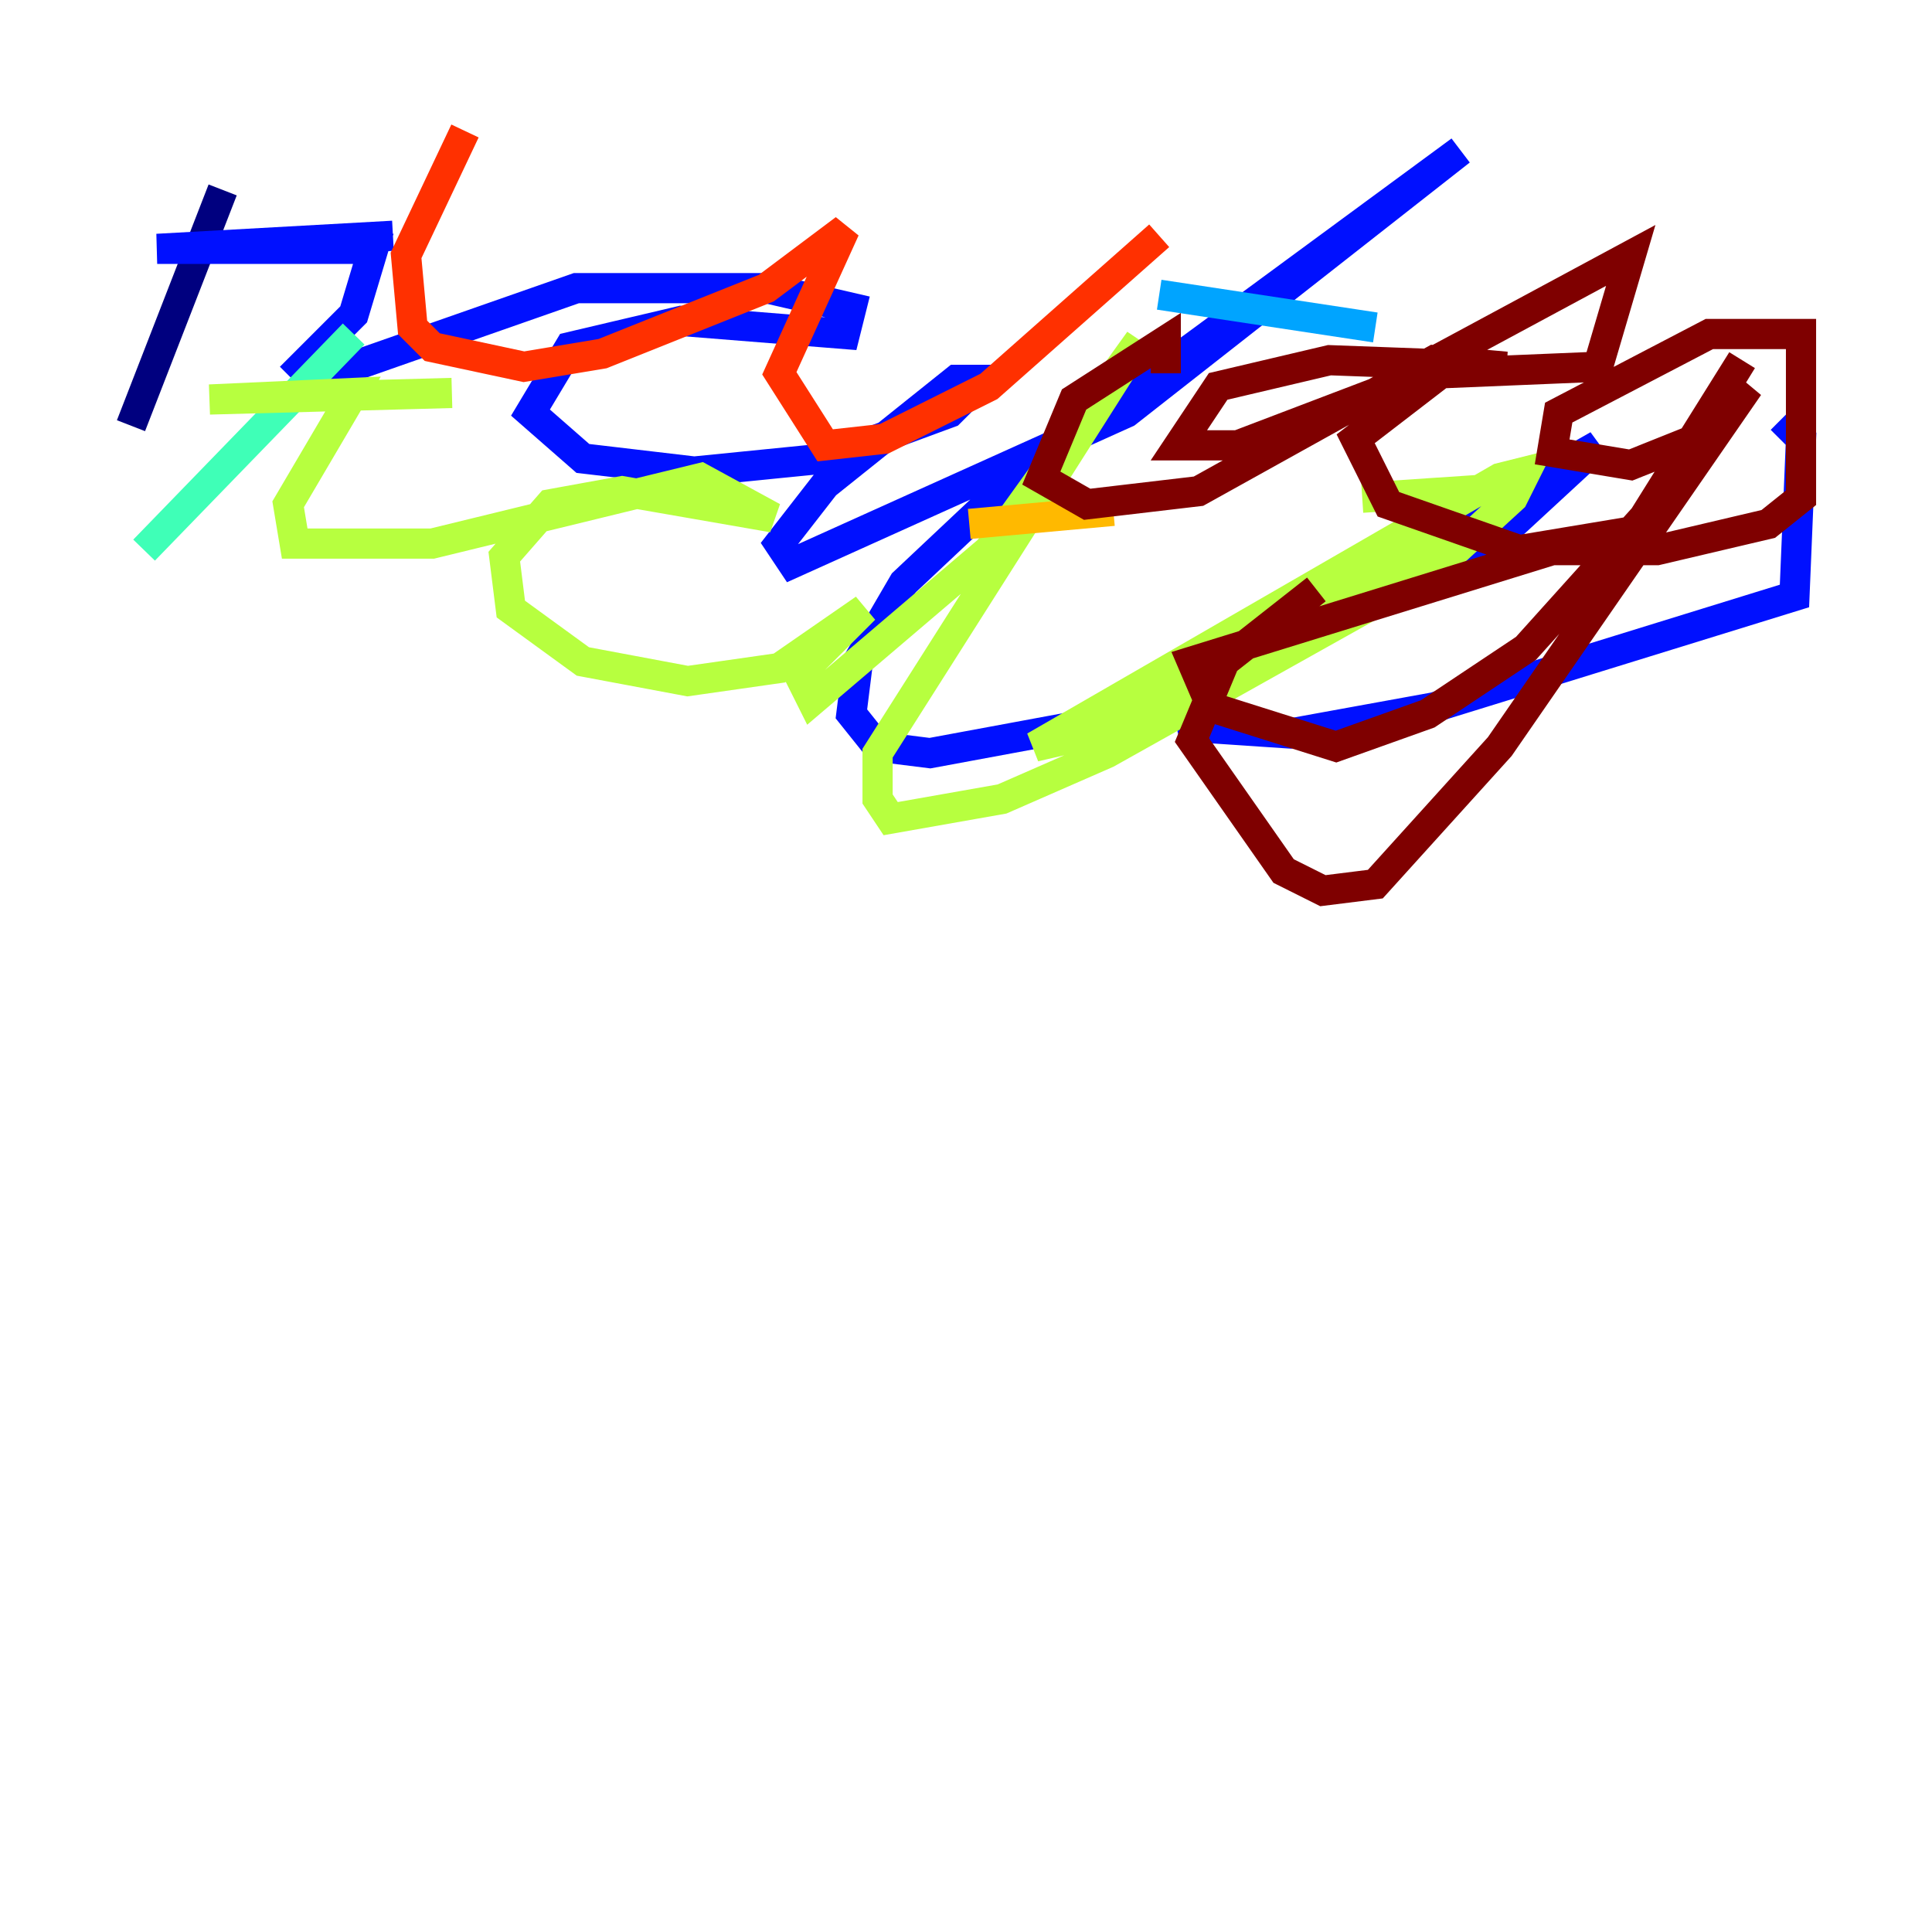 <?xml version="1.0" encoding="utf-8" ?>
<svg baseProfile="tiny" height="128" version="1.2" viewBox="0,0,128,128" width="128" xmlns="http://www.w3.org/2000/svg" xmlns:ev="http://www.w3.org/2001/xml-events" xmlns:xlink="http://www.w3.org/1999/xlink"><defs /><polyline fill="none" points="14.752,12.583 8.678,28.203" stroke="#00007f" stroke-width="2" /><polyline fill="none" points="26.034,15.62 10.414,16.488 24.732,16.488 23.43,20.827 19.959,24.298 20.827,25.166 38.183,19.091 50.766,19.091 56.407,20.393 55.973,22.129 45.125,21.261 37.749,22.997 35.146,27.336 38.617,30.373 45.993,31.241 54.671,30.373 62.915,27.336 65.085,25.166 63.349,25.166 54.671,32.108 51.634,36.014 52.502,37.315 74.63,27.336 96.759,9.98 67.254,31.675 59.878,38.617 56.841,43.824 56.407,47.295 58.142,49.464 61.614,49.898 73.329,47.729 88.515,41.22 100.231,34.712 105.871,29.505 80.705,43.824 78.536,46.427 78.969,48.163 85.478,48.597 95.024,46.861 118.888,39.485 119.322,29.071 118.02,27.77" stroke="#0010ff" stroke-width="2" /><polyline fill="none" points="76.8,19.525 91.119,21.695" stroke="#00a4ff" stroke-width="2" /><polyline fill="none" points="23.43,22.129 9.546,36.447" stroke="#3fffb7" stroke-width="2" /><polyline fill="none" points="29.939,26.034 13.885,26.468 23.43,26.034 19.091,33.41 19.525,36.014 28.637,36.014 46.427,31.675 51.2,34.278 41.22,32.542 36.447,33.41 33.41,36.881 33.844,40.352 38.617,43.824 45.559,45.125 51.634,44.258 57.275,40.352 52.936,44.691 53.803,46.427 65.519,36.447 75.498,22.563 58.142,49.898 58.142,52.936 59.01,54.237 66.386,52.936 73.329,49.898 95.024,37.749 100.231,32.976 101.098,31.241 99.363,31.675 68.556,49.464 74.197,48.163 93.722,36.881 96.759,32.542 90.251,32.976" stroke="#b7ff3f" stroke-width="2" /><polyline fill="none" points="64.217,34.712 73.763,33.844" stroke="#ffb900" stroke-width="2" /><polyline fill="none" points="30.807,8.678 26.902,16.922 27.336,21.695 28.637,22.997 34.712,24.298 39.919,23.43 50.766,19.091 55.973,15.186 51.634,24.732 54.671,29.505 58.576,29.071 65.519,25.6 76.8,15.62" stroke="#ff3000" stroke-width="2" /><polyline fill="none" points="77.234,24.732 77.234,22.563 71.159,26.468 68.99,31.675 72.027,33.41 79.403,32.542 95.024,23.864 99.797,24.298 88.081,23.864 80.705,25.6 78.102,29.505 82.007,29.505 91.119,26.034 108.041,16.922 105.871,24.298 95.458,24.732 89.817,29.071 91.986,33.41 100.664,36.447 108.475,35.146 115.417,23.864 108.909,34.278 101.098,42.956 94.59,47.295 88.515,49.464 80.271,46.861 78.969,43.824 102.834,36.447 109.776,36.447 117.153,34.712 119.322,32.976 119.322,22.129 113.248,22.129 103.268,27.336 102.834,29.939 108.041,30.807 112.38,29.071 115.851,25.6 99.363,49.464 91.119,58.576 87.647,59.01 85.044,57.709 78.969,49.031 81.139,43.824 87.214,39.051" stroke="#7f0000" stroke-width="2" /></svg>